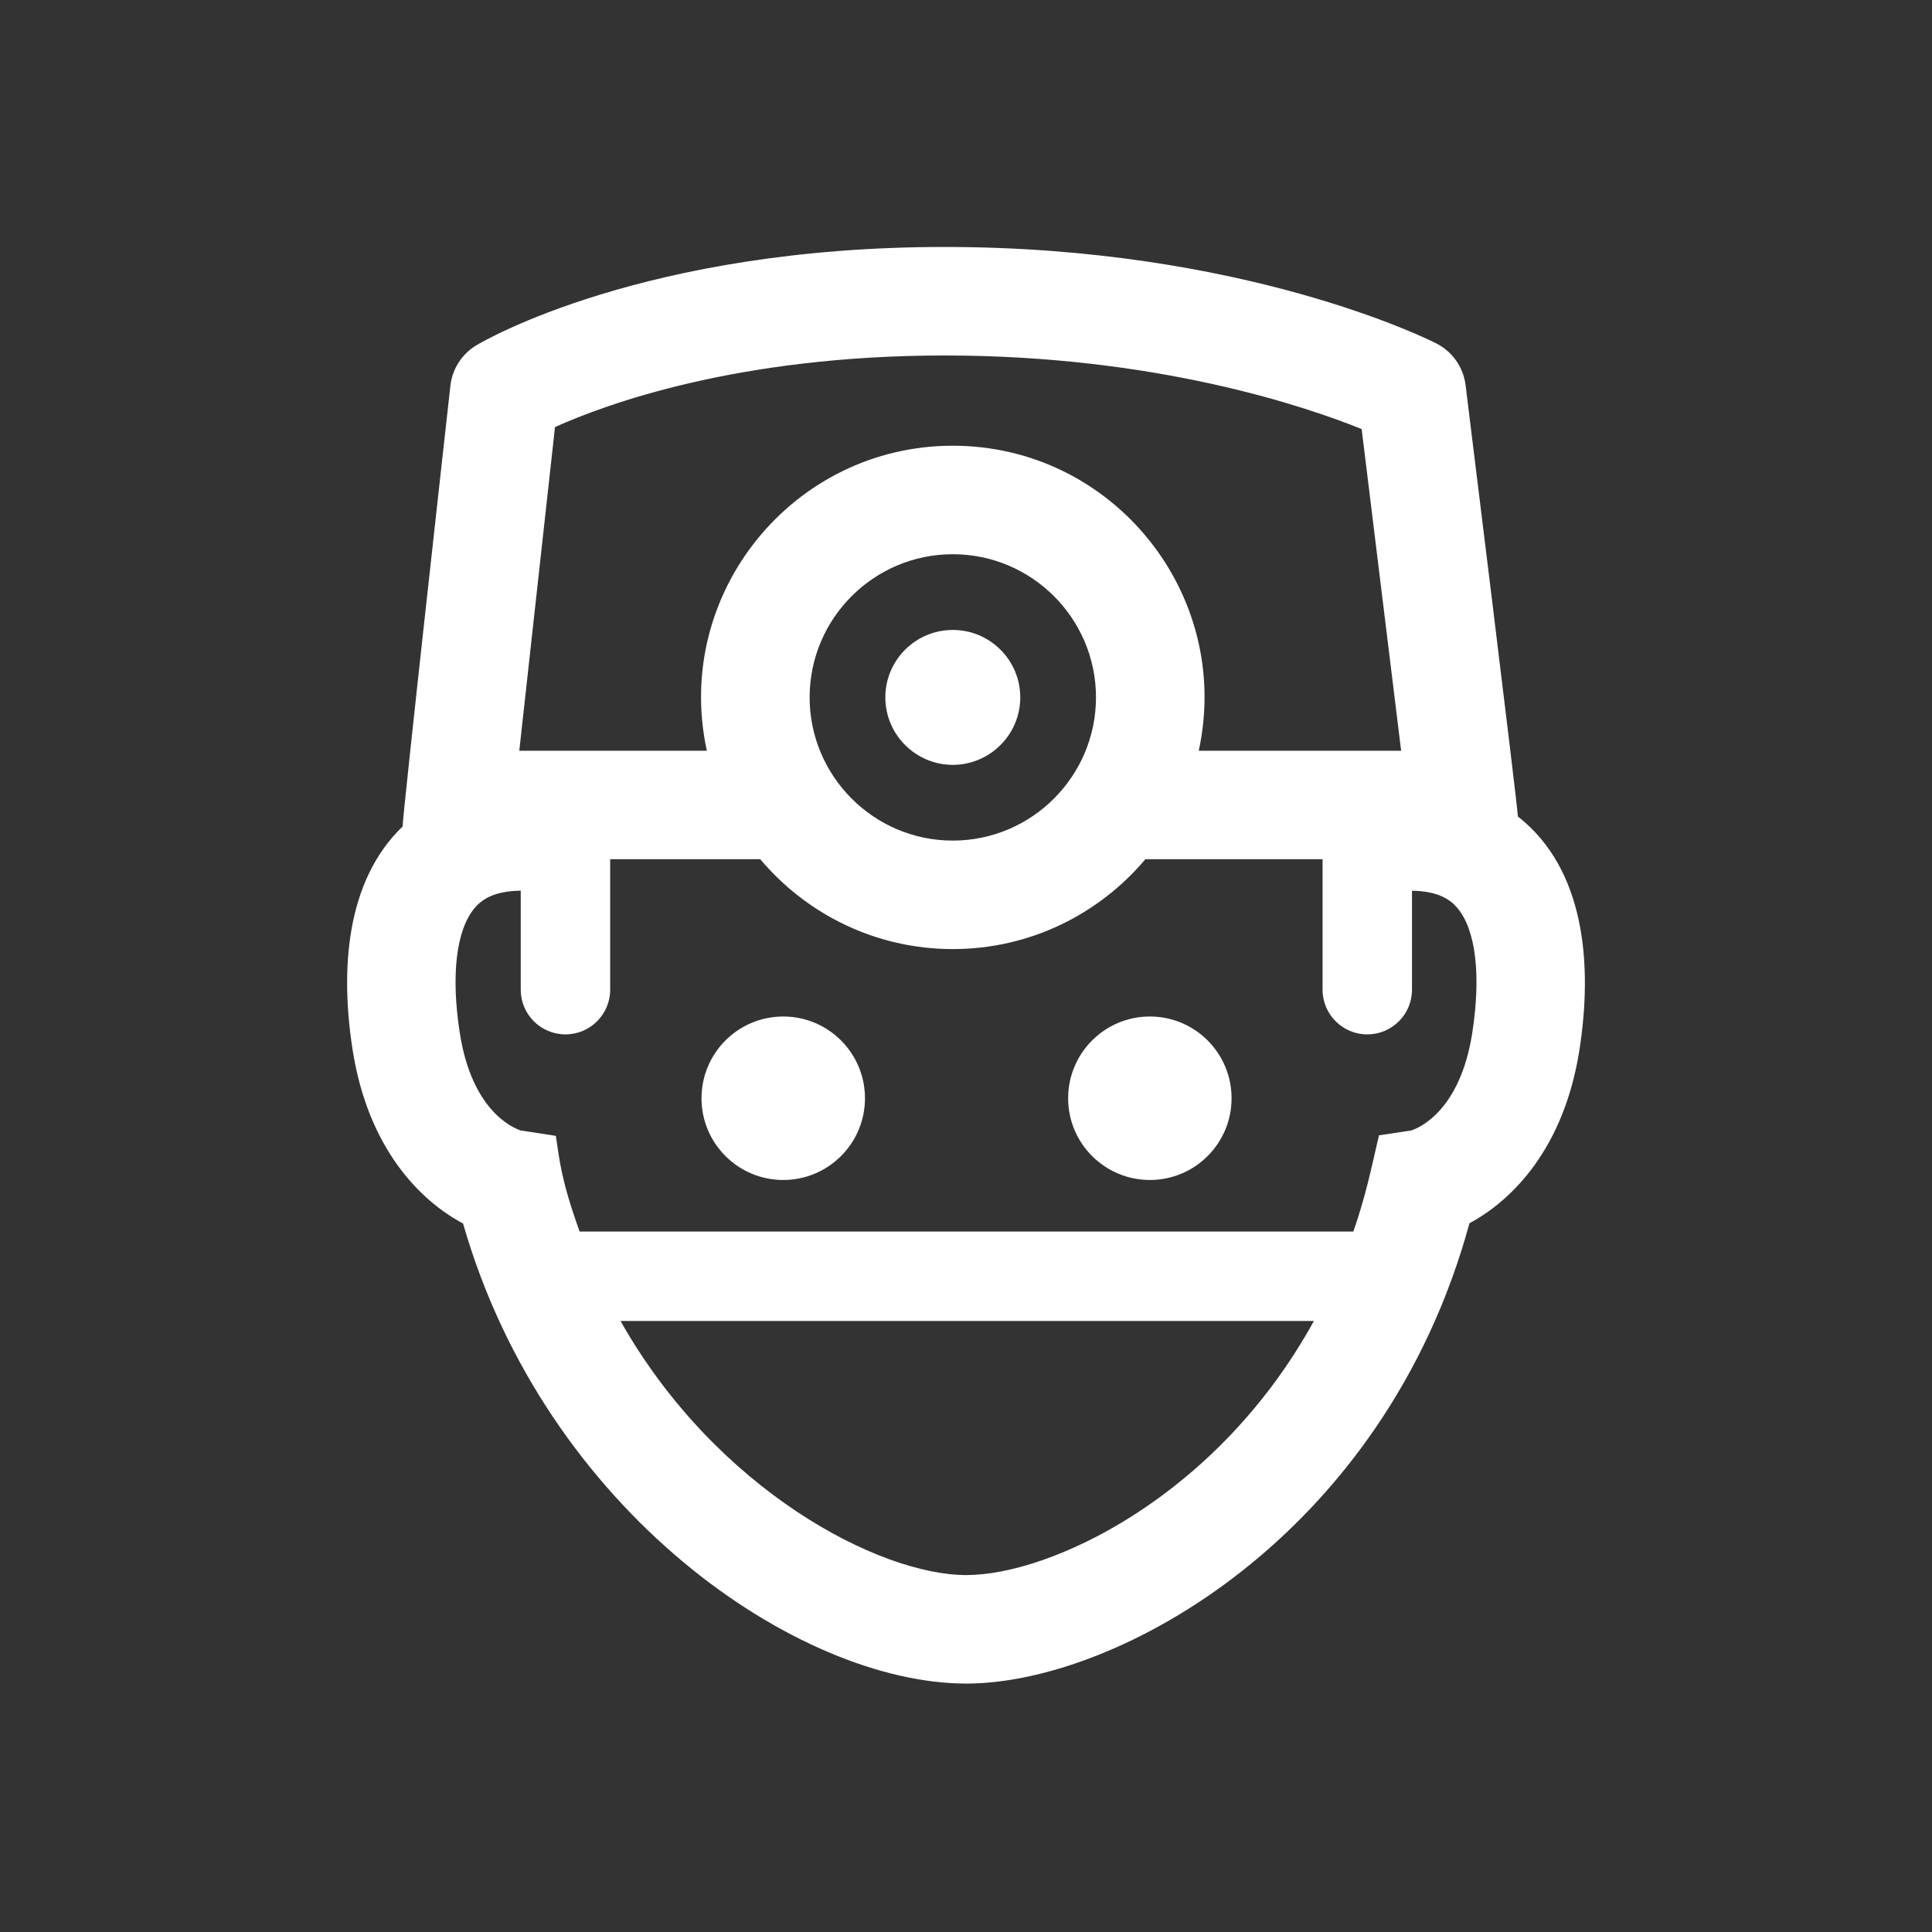 <?xml version="1.0" encoding="utf-8"?>
<!-- Generator: Adobe Illustrator 18.1.1, SVG Export Plug-In . SVG Version: 6.00 Build 0)  -->
<svg version="1.2" baseProfile="tiny" xmlns="http://www.w3.org/2000/svg" xmlns:xlink="http://www.w3.org/1999/xlink" x="0px"
	 y="0px" width="128px" height="128px" viewBox="0 0 128 128" xml:space="preserve">
<rect x="0" y="0" width="128" height="128" fill="#333333" stroke="none"/>
<g id="_x31_28px_boxes">
	<rect fill="none" width="128" height="128"/>
</g>
<g id="Production">
	<g>
		<path fill="#ffffff" d="M100.563,54.094c0.012-0.466-3.407-28.112-3.464-28.575c-0.146-1.186-0.871-2.223-1.936-2.765
			c-0.512-0.261-12.774-6.392-32.577-6.392c-19.935,0-30.579,6.246-31.023,6.512
			c-0.963,0.578-1.601,1.572-1.724,2.688c-0.058,0.523-3.196,28.669-3.162,29.192
			c-3.794,3.641-4.131,9.579-3.316,14.797c1.019,6.526,4.458,9.989,7.317,11.508
			c5.476,19.08,22.204,30.482,33.346,30.482c10.025,0,27.697-9.823,33.331-30.498
			c2.854-1.528,6.273-4.988,7.288-11.492C105.515,63.956,105.043,57.6,100.563,54.094z M36.77,28.295
			c3.339-1.506,12.111-4.743,25.816-4.743c13.95,0,23.852,3.352,27.627,4.874l2.616,21.312H79.421
			c2.252-10.397-5.7-20.208-16.296-20.208c-10.572,0-18.553,9.786-16.295,20.208H34.404L36.77,28.295z
			 M72.612,46.205c0,5.219-4.255,9.486-9.486,9.486c-5.264,0-9.486-4.299-9.486-9.486
			c0-5.231,4.255-9.486,9.486-9.486C68.356,36.719,72.612,40.974,72.612,46.205z M64.023,104.353
			c-5.772,0-16.583-5.628-22.912-16.834h45.937C80.644,99.172,69.593,104.353,64.023,104.353z M97.539,68.443
			c-0.803,5.147-3.511,6.28-4.038,6.453l-2.14,0.322c-0.569,2.46-0.888,4.024-1.696,6.376H38.403
			c-1.234-3.432-1.317-4.654-1.577-6.34l-2.325-0.357c-0.524-0.172-3.235-1.304-4.038-6.454
			c-0.598-3.835-0.236-6.859,0.996-8.298c0.411-0.48,1.175-1.115,3.041-1.135v6.559
			c0,1.636,1.326,2.962,2.963,2.962c1.636,0,2.963-1.326,2.963-2.962v-8.644h9.942
			c3.062,3.637,7.644,5.954,12.758,5.954s9.697-2.317,12.759-5.954h11.738v8.644c0,1.636,1.327,2.962,2.963,2.962
			s2.963-1.326,2.963-2.962V59.012c1.833,0.029,2.589,0.657,2.997,1.134C97.775,61.584,98.137,64.608,97.539,68.443
			z"/>
		<path fill="#ffffff" d="M51.893,67.346c-2.992,0-5.416,2.425-5.416,5.418c0,2.989,2.424,5.413,5.416,5.413
			c2.987,0,5.414-2.425,5.414-5.413C57.307,69.77,54.88,67.346,51.893,67.346z"/>
		<path fill="#ffffff" d="M76.184,67.346c-2.991,0-5.417,2.425-5.417,5.418c0,2.989,2.425,5.413,5.417,5.413
			c2.987,0,5.411-2.425,5.411-5.413C81.595,69.77,79.171,67.346,76.184,67.346z"/>
		<path fill="#ffffff" d="M58.656,46.205c0,2.481,2.03,4.469,4.469,4.469c2.439,0,4.47-1.988,4.47-4.469
			c0-2.468-2.001-4.469-4.47-4.469C60.657,41.736,58.656,43.737,58.656,46.205z"/>
	</g>
</g>
</svg>
